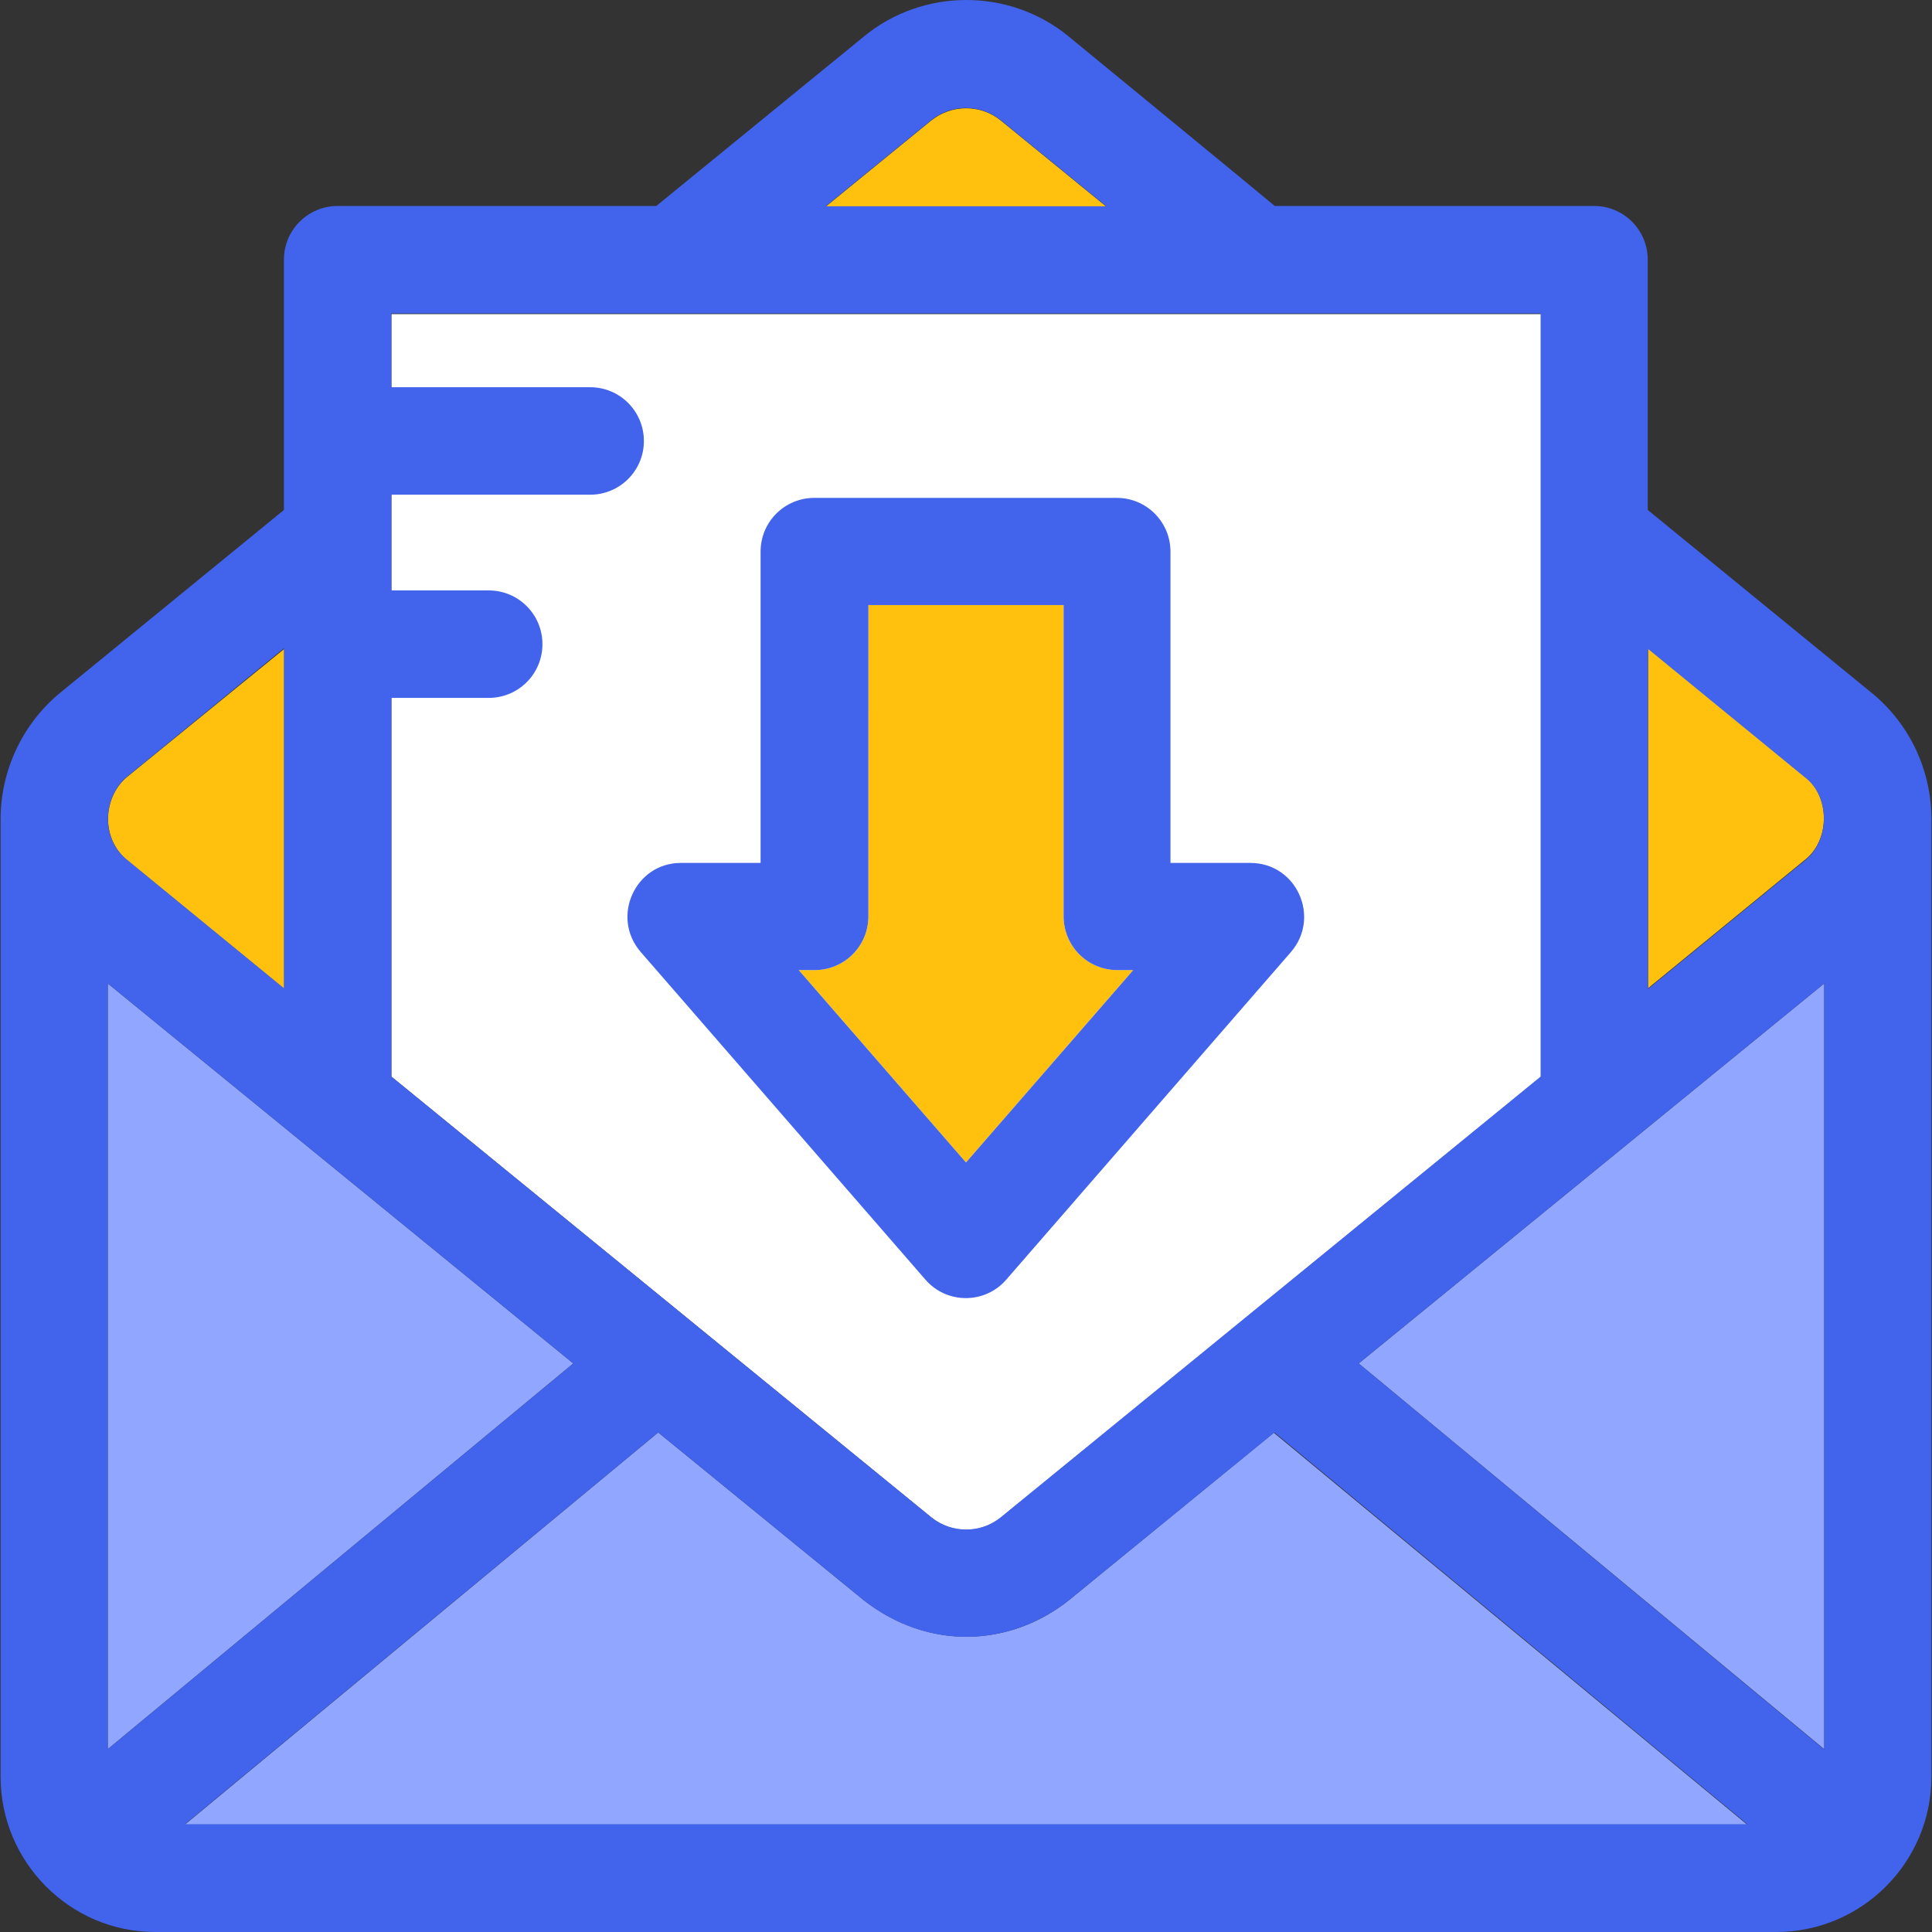 <?xml version="1.0" encoding="iso-8859-1"?>
<!-- Uploaded to: SVG Repo, www.svgrepo.com, Generator: SVG Repo Mixer Tools -->
<svg height="800px" width="800px" version="1.1" id="Layer_1" xmlns="http://www.w3.org/2000/svg" xmlns:xlink="http://www.w3.org/1999/xlink" 
	 viewBox="0 0 392.776 392.776" xml:space="preserve">
<rect x="0" y="0" width="392.776" height="392.776" fill="#333333" stroke="none"/>
<g>
	<polygon style="fill:#91a7ff;" points="21.907,199.935 21.907,355.604 116.55,277.188 	"/>
	<polygon style="fill:#91a7ff;" points="370.869,199.935 276.226,277.188 370.869,355.604 	"/>
	<path style="fill:#91a7ff;" d="M217.269,325.35c-11.96,9.503-28.509,10.214-41.632,0l-41.826-34.133l-96.194,79.709H355.16
		l-96.194-79.644L217.269,325.35z"/>
</g>
<g>
	<path style="fill:#FFC10D;" d="M167.879,42.004h57.018l-21.463-17.519c-4.073-3.297-9.956-3.297-14.093,0L167.879,42.004z"/>
	<path style="fill:#FFC10D;" d="M366.796,157.786l-31.741-25.988v69.107l31.741-25.988
		C372.162,170.844,372.097,161.794,366.796,157.786z"/>
	<path style="fill:#FFC10D;" d="M57.786,201.034v-69.107l-31.741,25.859c-5.042,3.943-5.818,12.606,0,17.261L57.786,201.034z"/>
</g>
<path style="fill:#FFFFFF;" d="M79.572,63.855v155.022l109.834,89.665c4.073,3.297,9.956,3.297,14.093,0l109.834-89.665V63.855
	H79.572z"/>
<path style="fill:#FFC10D;" d="M176.541,186.295c0,6.012-4.848,10.925-10.925,10.925h-3.232l34.004,39.111l34.004-39.111h-3.232
	c-6.012,0-10.925-4.848-10.925-10.925v-63.289h-39.693L176.541,186.295L176.541,186.295z"/>
<g>
	<path style="fill:#4263eb;" d="M392.655,166.513c0-9.891-4.396-19.329-12.154-25.665l-45.511-37.172V52.8
		c0-6.012-4.849-10.925-10.925-10.925H259.16c-0.388-0.388-41.891-34.457-41.891-34.457c-12.024-9.891-29.608-9.891-41.632,0
		l-42.214,34.457H68.646c-6.012,0-10.925,4.848-10.925,10.925v50.877l-45.576,37.236c-7.628,6.335-12.024,15.774-12.024,25.665
		v194.651c0,17.39,14.158,31.547,31.418,31.547h329.568c17.39,0,31.547-14.158,31.547-31.547V166.513
		C392.655,166.642,392.655,166.642,392.655,166.513z M21.907,199.935l94.642,77.253l-94.642,78.416V199.935z M217.269,325.35
		l41.826-34.133l96.129,79.644H37.616l96.194-79.644l41.826,34.133C188.76,335.628,205.244,334.853,217.269,325.35z
		 M276.226,277.188l94.642-77.253v155.733L276.226,277.188z M366.796,175.046l-31.741,25.988v-69.107l31.741,25.988
		C372.097,161.794,372.162,170.844,366.796,175.046z M189.341,24.42c4.073-3.297,9.956-3.297,14.093,0l21.463,17.519h-57.018
		L189.341,24.42z M313.204,63.855v155.022l-109.77,89.6c-4.073,3.297-9.956,3.297-14.093,0l-109.77-89.6v-76.994h19.782
		c6.012,0,10.925-4.848,10.925-10.925c0-6.012-4.848-10.925-10.925-10.925H79.572v-19.459h40.404
		c6.012,0,10.925-4.848,10.925-10.925c0-6.012-4.848-10.925-10.925-10.925H79.572V63.725h233.632V63.855z M25.98,157.786
		l31.741-25.988v69.107L25.98,174.917C20.226,170.457,21.002,161.794,25.98,157.786z"/>
	<path style="fill:#4263eb;" d="M130.255,193.535l57.859,66.586c4.331,5.042,12.154,5.042,16.485,0l57.859-66.586
		c6.077-7.046,1.164-18.101-8.275-18.101h-16.226v-63.289c0-6.012-4.848-10.925-10.925-10.925h-61.479
		c-6.012,0-10.925,4.848-10.925,10.925v63.289H138.4C129.156,175.434,124.113,186.424,130.255,193.535z M165.616,197.22
		c6.012,0,10.925-4.848,10.925-10.925v-63.289h39.693v63.289c0,6.012,4.848,10.925,10.925,10.925h3.232l-34.004,39.111
		l-34.004-39.111H165.616z"/>
</g>
</svg>